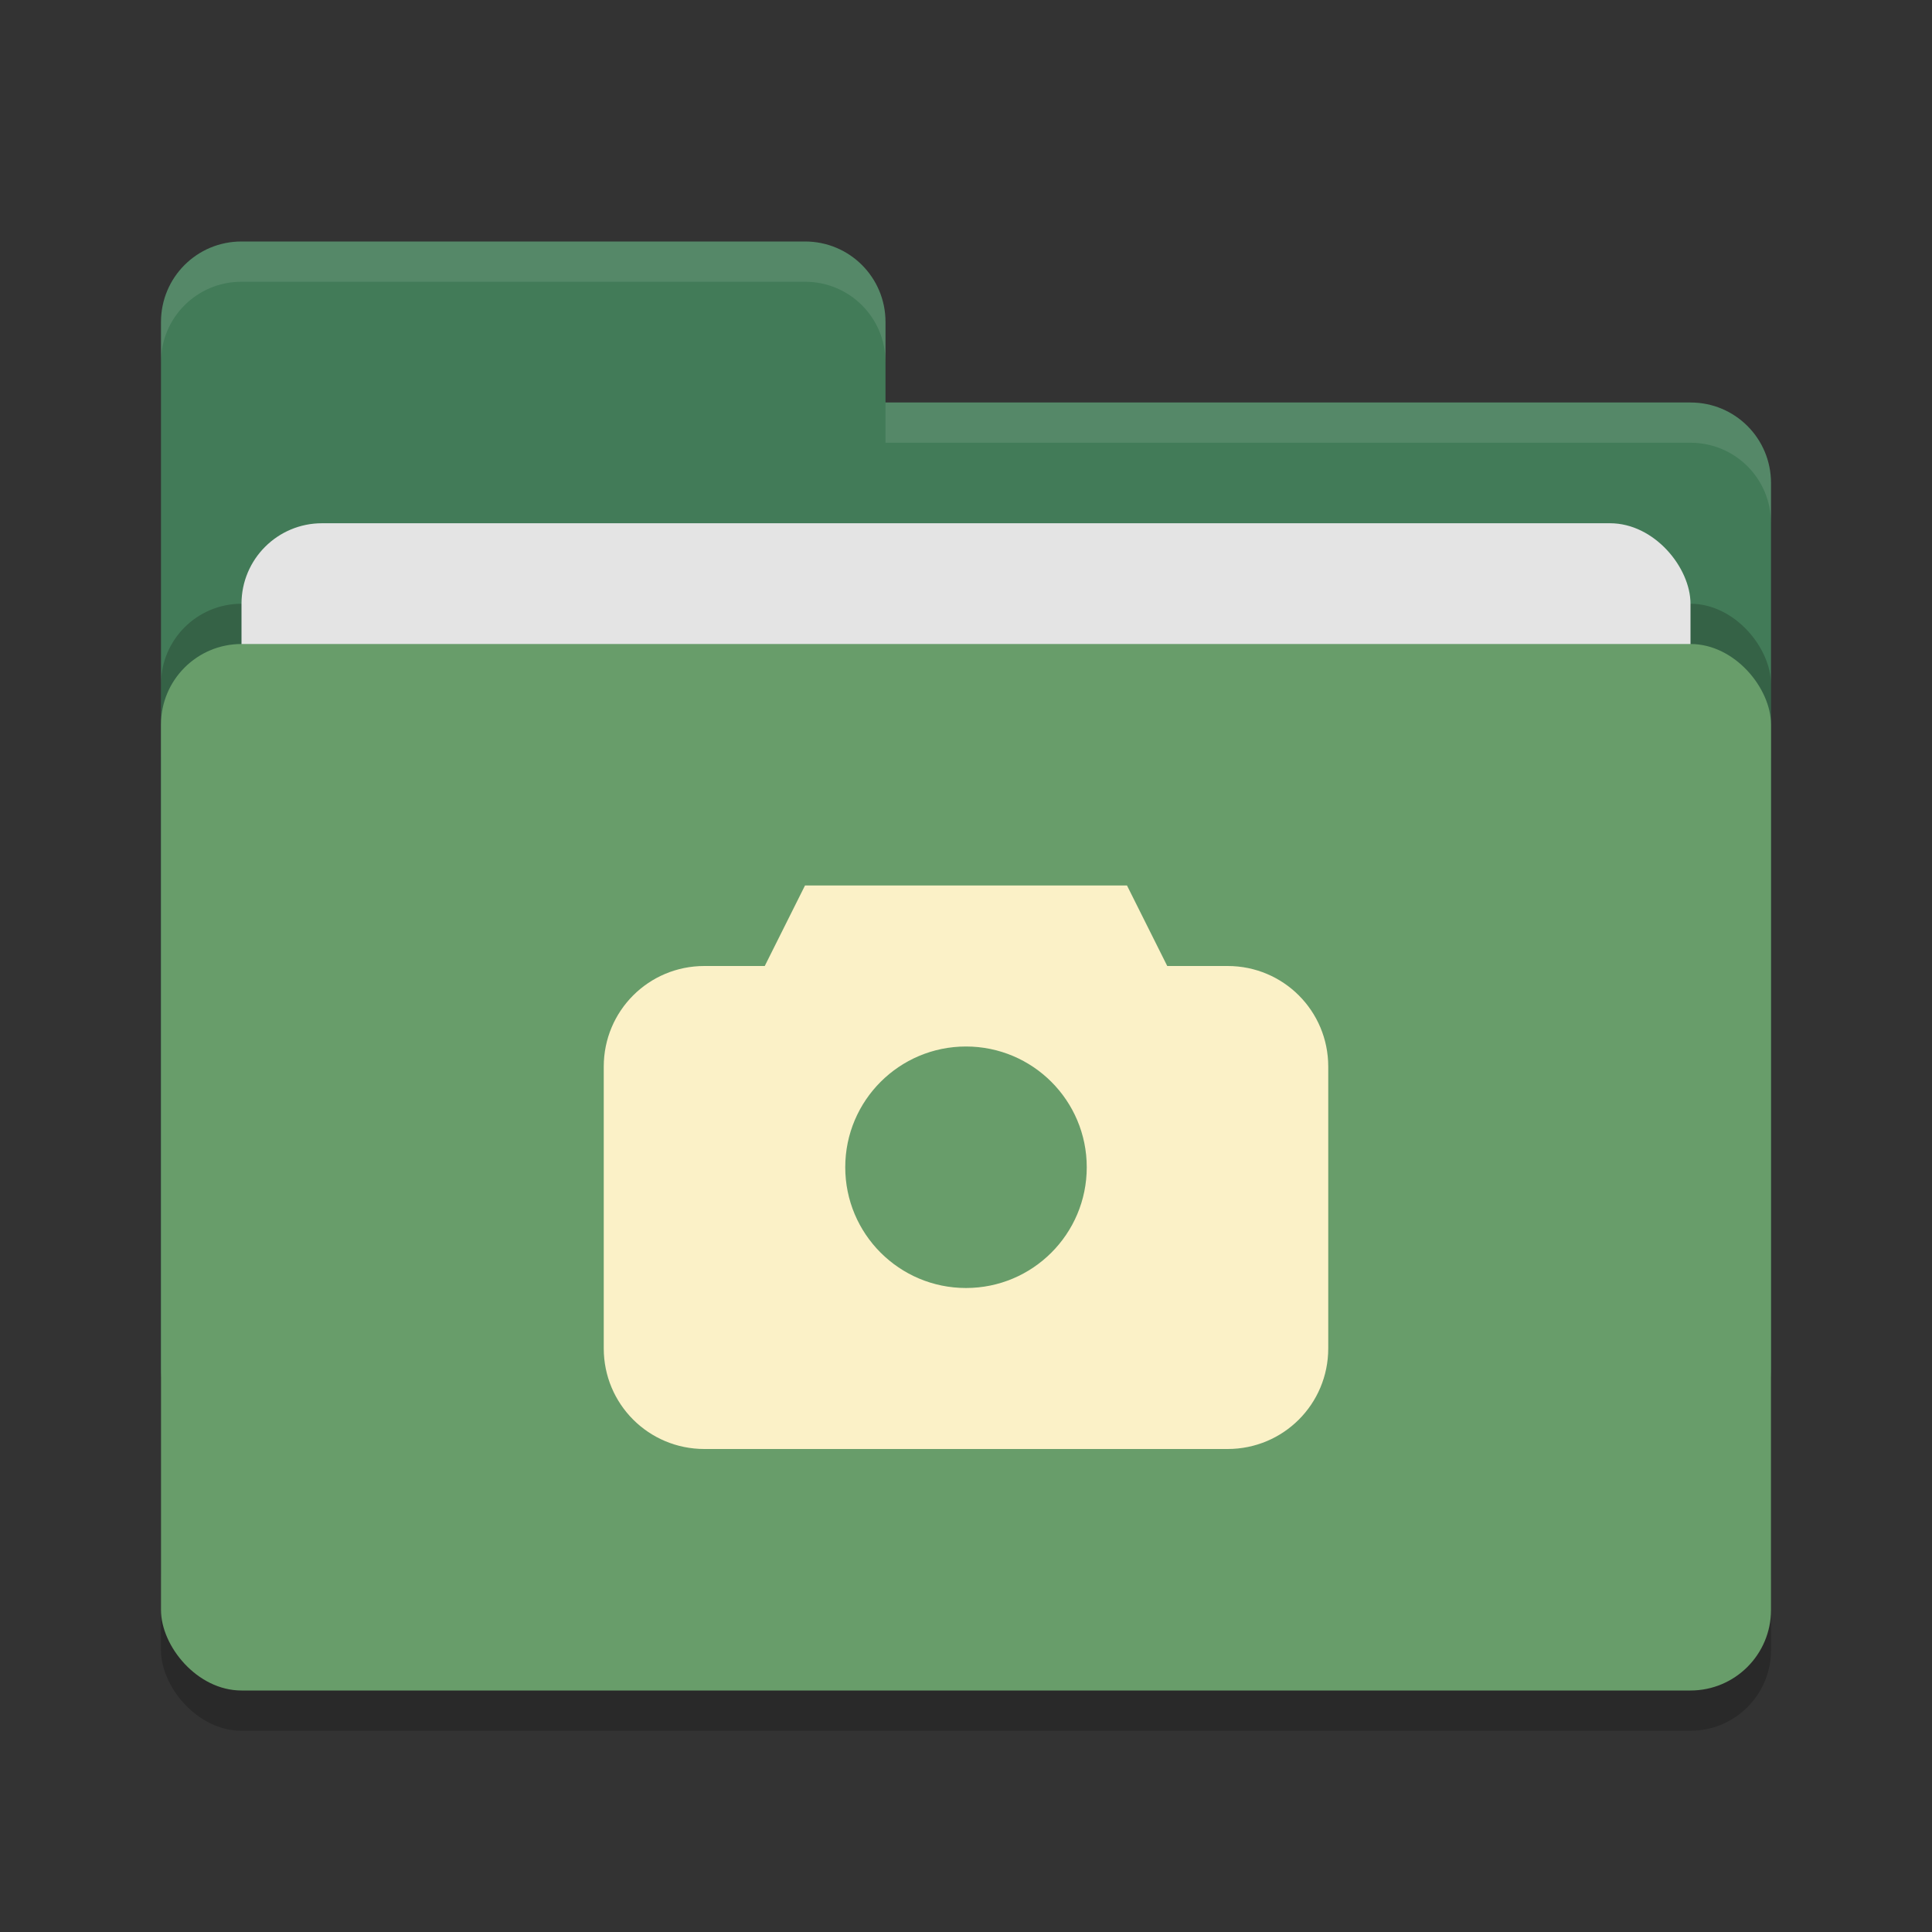 <svg xmlns="http://www.w3.org/2000/svg" width="48" height="48" version="1">
 <rect width="100%" height="100%" fill="#333333" stroke="none"/>
 <rect style="opacity:0.2" width="40" height="26" x="4" y="17" rx="2" ry="2"/>
 <path style="fill:#427b58" d="M 4,34 C 4,35.108 4.892,36 6,36 H 42 C 43.108,36 44,35.108 44,34 V 12 C 44,10.892 43.108,10 42,10 H 22 V 8 C 22,6.892 21.108,6 20,6 H 6 C 4.892,6 4,6.892 4,8"/>
 <rect style="opacity:0.2" width="40" height="26" x="4" y="15" rx="2" ry="2"/>
 <rect style="fill:#e4e4e4" width="36" height="16" x="6" y="13" rx="2" ry="2"/>
 <rect style="fill:#689d6a" width="40" height="26" x="4" y="16" rx="2" ry="2"/>
 <path style="opacity:0.1;fill:#ffffff" d="M 6,6 C 4.892,6 4,6.892 4,8 V 9 C 4,7.892 4.892,7 6,7 H 20 C 21.108,7 22,7.892 22,9 V 8 C 22,6.892 21.108,6 20,6 Z M 22,10 V 11 H 42 C 43.108,11 44,11.892 44,13 V 12 C 44,10.892 43.108,10 42,10 Z"/>
 <path style="fill:#fbf1c7" d="M 20,22 19,24 H 17.5 C 16.115,24 15,25.115 15,26.5 V 33.5 C 15,34.885 16.115,36 17.5,36 H 30.5 C 31.885,36 33,34.885 33,33.5 V 26.5 C 33,25.115 31.885,24 30.5,24 H 29 L 28,22 Z M 24,26 C 25.657,26 27,27.343 27,29 27,30.657 25.657,32 24,32 22.343,32 21,30.657 21,29 21,27.343 22.343,26 24,26 Z"/>
</svg>
